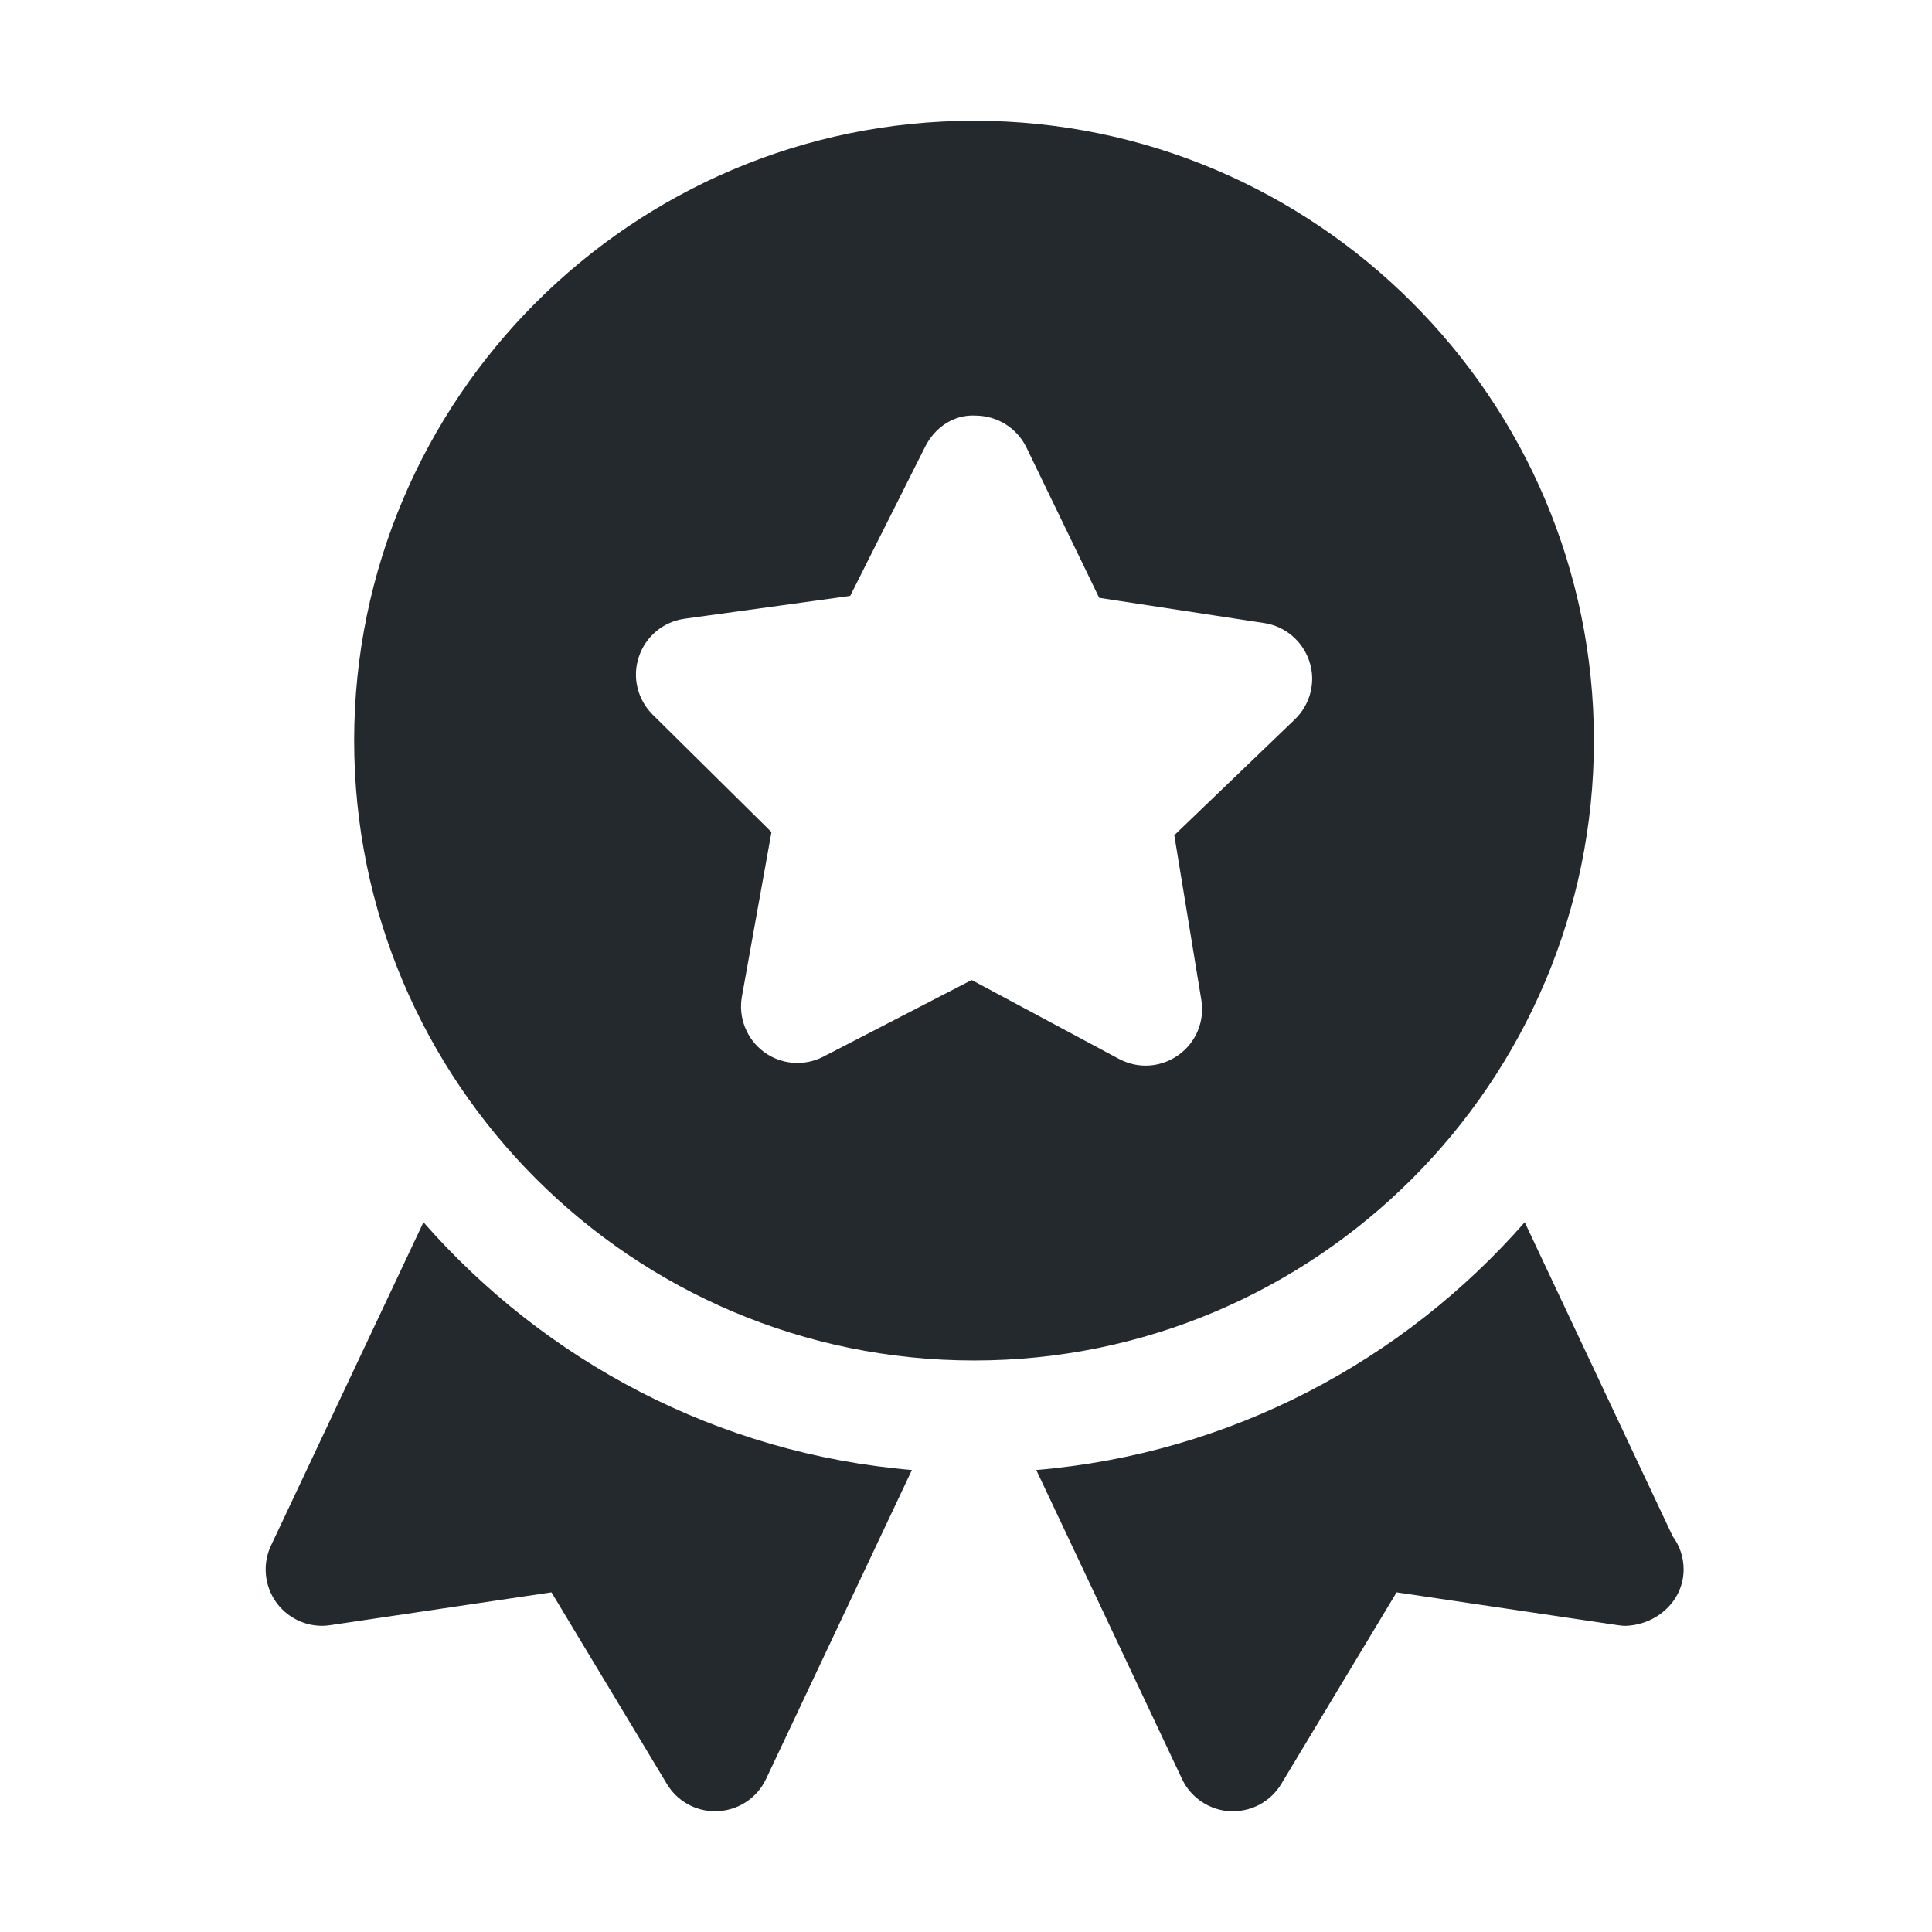 <?xml version="1.0" encoding="UTF-8"?>
<svg width="16px" height="16px" viewBox="0 0 16 16" version="1.1" xmlns="http://www.w3.org/2000/svg" xmlns:xlink="http://www.w3.org/1999/xlink">
    <!-- Generator: sketchtool 55.2 (78181) - https://sketchapp.com -->
    <title>4f511978-311b-4bb2-a5bd-9976bb9d7e84@1.00x</title>
    <desc>Created with sketchtool.</desc>
    <defs>
        <path d="M2.735,13.459 C2.566,13.485 2.395,13.414 2.292,13.276 C2.19,13.138 2.171,12.954 2.245,12.798 L3.507,10.122 C4.514,11.271 5.942,12.038 7.552,12.174 L6.344,14.733 C6.271,14.888 6.118,14.991 5.946,14.999 C5.938,15 5.93,15 5.922,15 C5.759,15 5.607,14.915 5.523,14.774 L4.567,13.187 L2.735,13.459 Z M8.582,12.174 C10.191,12.038 11.62,11.271 12.627,10.122 L13.852,12.722 C13.909,12.799 13.943,12.894 13.943,12.998 C13.942,13.257 13.723,13.452 13.472,13.464 C13.454,13.466 13.423,13.463 13.398,13.459 L11.566,13.187 L10.611,14.774 C10.526,14.915 10.374,15 10.211,15 C10.203,15 10.195,15 10.187,15 C10.016,14.991 9.862,14.888 9.789,14.733 L8.582,12.174 Z M8.067,11.267 C5.236,11.267 2.933,8.964 2.933,6.133 C2.933,3.303 5.236,1 8.067,1 C10.897,1 13.2,3.303 13.2,6.133 C13.2,8.964 10.897,11.267 8.067,11.267 Z M5.291,5.439 C5.234,5.607 5.279,5.793 5.405,5.918 L6.389,6.891 L6.144,8.254 C6.113,8.428 6.184,8.606 6.327,8.712 C6.469,8.817 6.661,8.832 6.818,8.751 L8.047,8.116 L9.268,8.77 C9.337,8.806 9.412,8.825 9.488,8.825 C9.584,8.825 9.678,8.795 9.76,8.737 C9.904,8.634 9.978,8.458 9.949,8.282 L9.725,6.917 L10.723,5.958 C10.851,5.835 10.899,5.65 10.845,5.481 C10.791,5.312 10.646,5.187 10.471,5.16 L9.103,4.951 L8.5,3.705 C8.422,3.545 8.26,3.444 8.083,3.442 C7.9,3.43 7.742,3.54 7.662,3.699 L7.041,4.935 L5.67,5.124 C5.494,5.148 5.347,5.27 5.291,5.439 Z" id="path-1"></path>
    </defs>
    <g id="Icons" stroke="none" stroke-width="1" fill="none" fill-rule="evenodd">
        <g id="Icons/16/Medal">
            <mask id="mask-2" fill="white">
                <use xlink:href="#path-1"></use>
            </mask>
            <use id="Medal" fill="#24292D" xlink:href="#path-1"></use>
        </g>
    </g>
</svg>